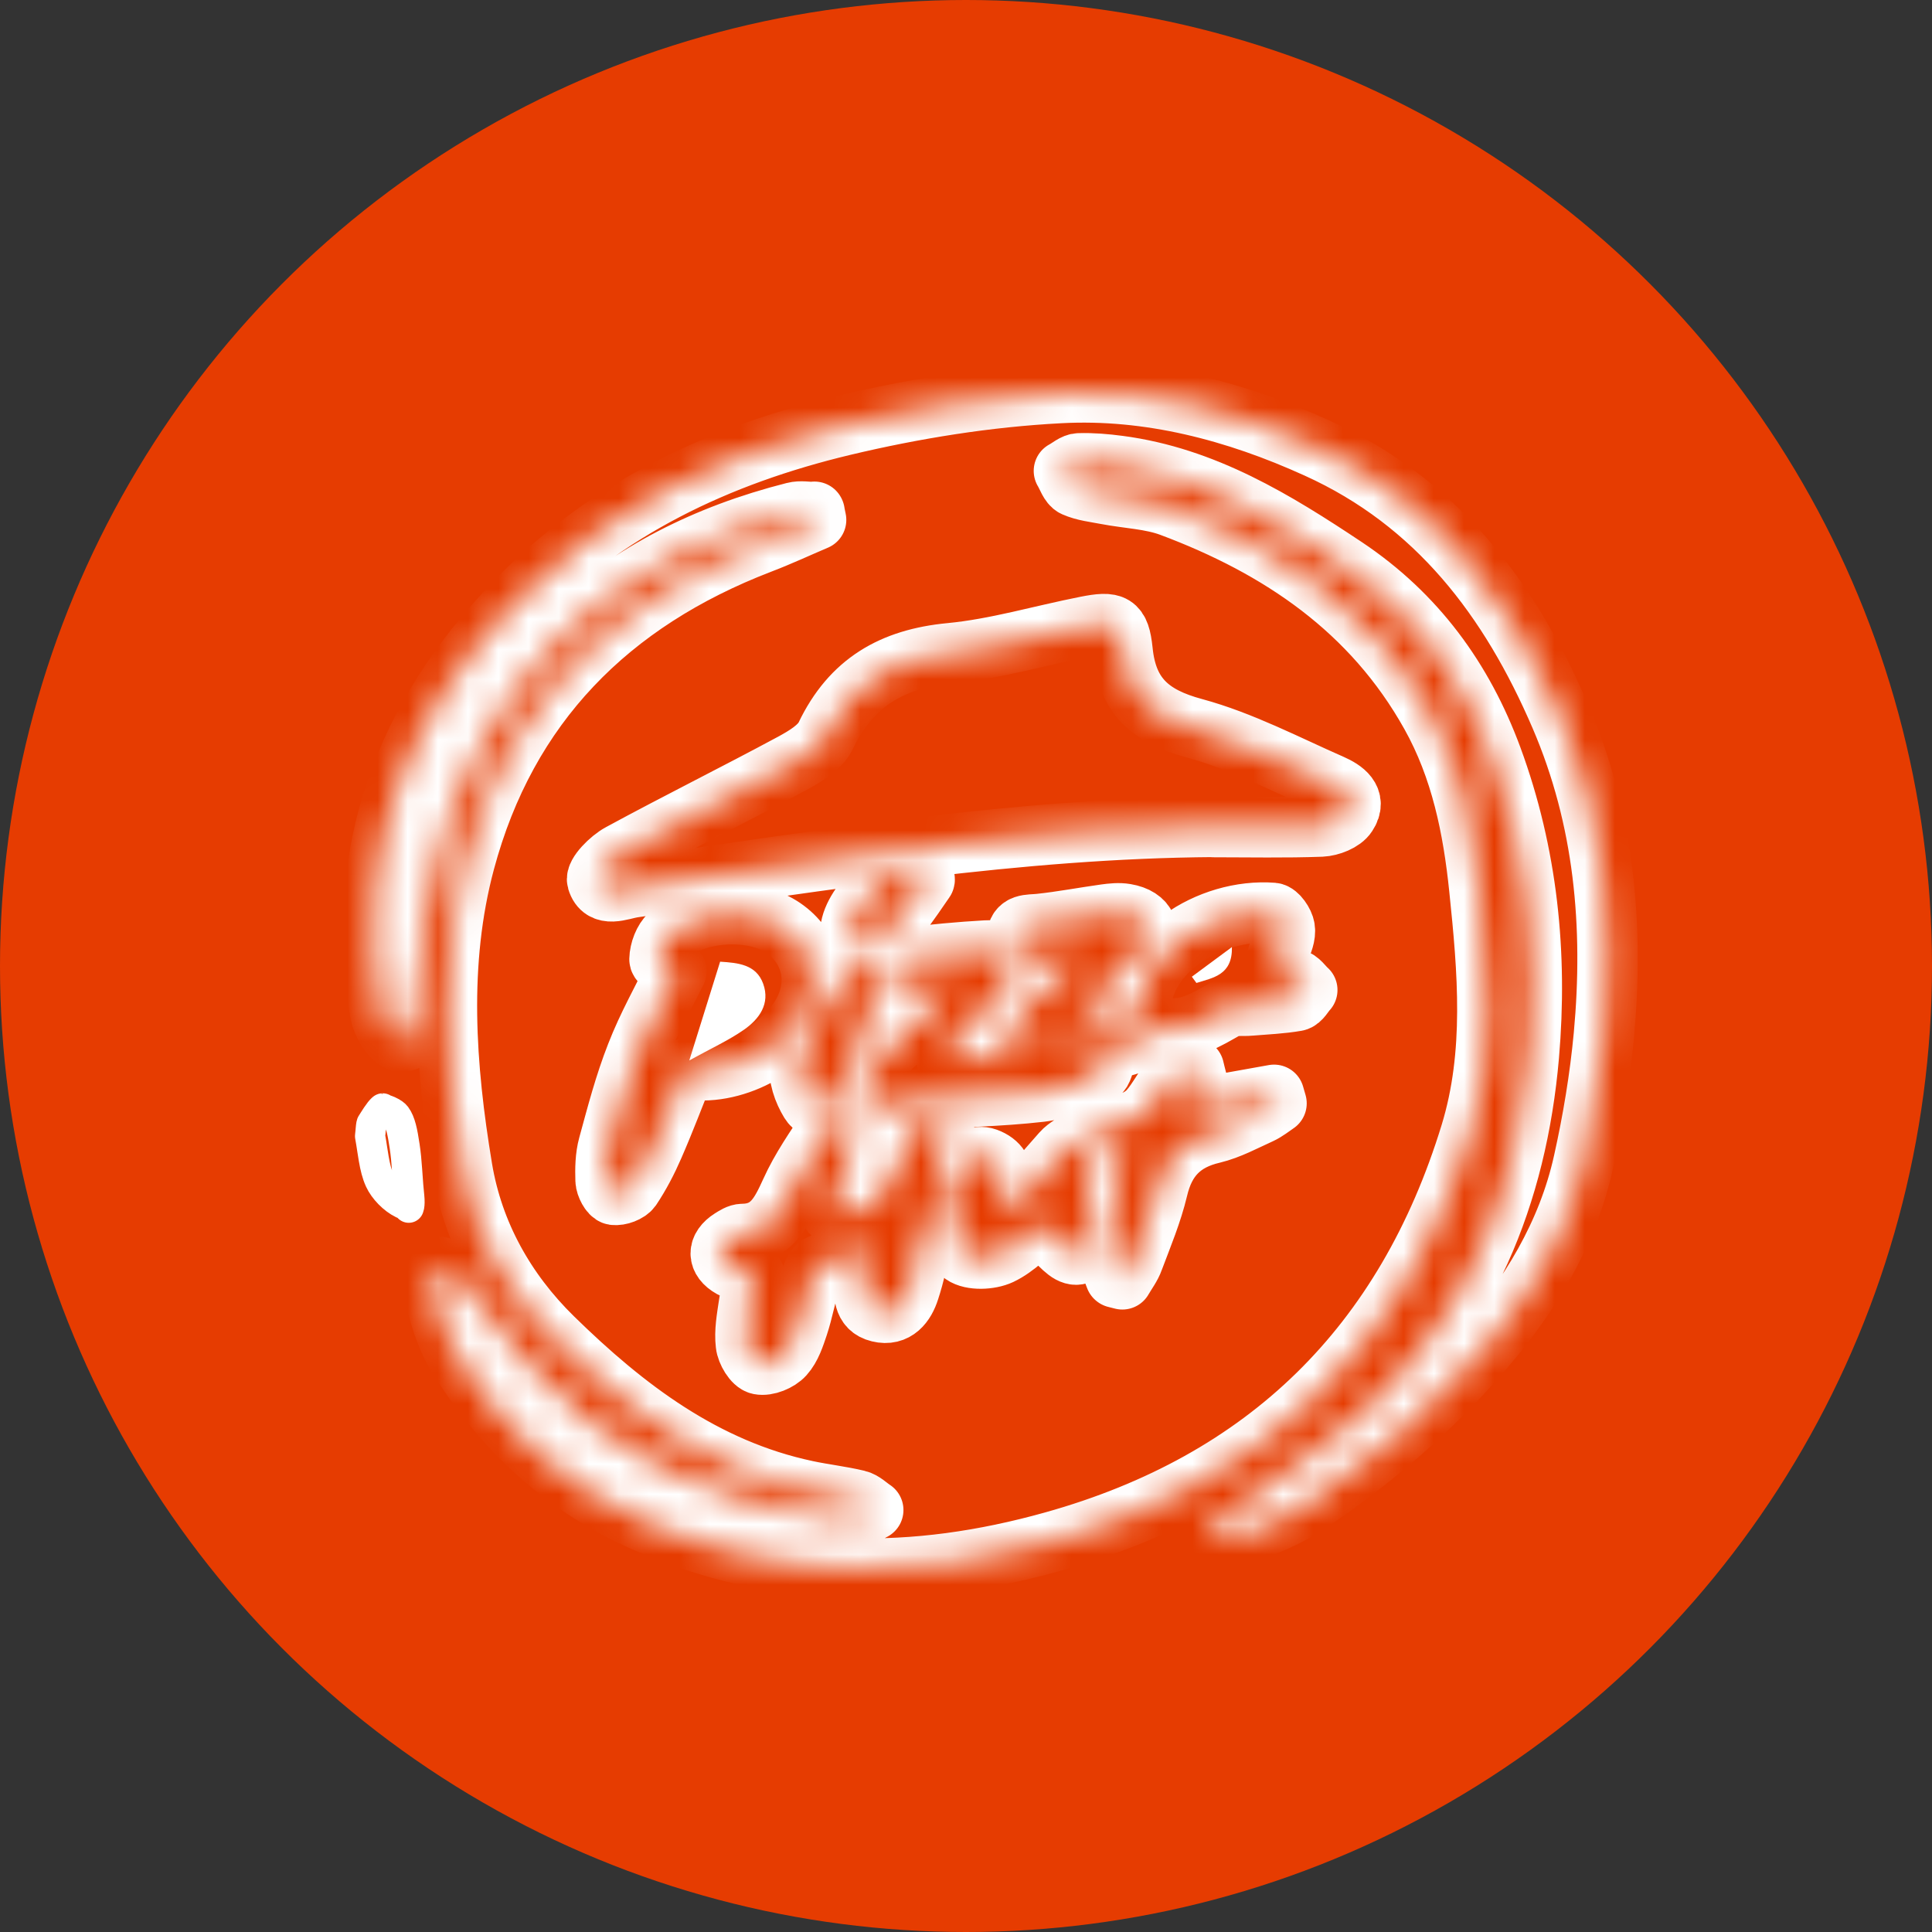 <svg width="64" height="64" viewBox="0 0 64 64" fill="none" xmlns="http://www.w3.org/2000/svg">
<rect x="0" y="0" width="64" height="64" fill="#333333" stroke="none"/>
<circle cx="32" cy="32" r="32" fill="#E63C01"/>
<mask id="path-2-inside-1_2_345" fill="white">
<path d="M26.985 16.964C26.758 16.964 26.519 16.914 26.305 16.97C20.419 18.461 16.45 22.071 14.632 27.858C14.085 29.6 14.016 31.493 13.739 33.323C13.701 33.568 13.739 33.833 13.689 34.078C13.601 34.537 13.28 34.65 12.972 34.304C12.771 34.078 12.62 33.763 12.576 33.461C11.726 28.203 13.412 23.757 17.035 19.983C20.022 16.857 23.802 15.084 27.934 14.096C30.28 13.536 32.702 13.146 35.111 13.021C38.067 12.863 40.935 13.618 43.633 14.845C47.589 16.637 50.017 19.838 51.69 23.732C53.149 27.128 53.464 30.675 53.13 34.298C52.998 35.707 52.765 37.109 52.457 38.493C51.923 40.896 50.671 42.933 49.074 44.776C47.382 46.726 45.438 48.399 43.3 49.827C42.627 50.279 41.841 50.569 41.08 50.877C40.784 50.996 40.432 50.965 40.105 50.996L39.991 50.783C40.205 50.588 40.4 50.368 40.633 50.198C42.13 49.072 43.74 48.072 45.117 46.814C48.583 43.657 50.243 39.587 50.646 34.971C50.935 31.6 50.602 28.298 49.426 25.103C48.463 22.493 46.897 20.354 44.564 18.794C42.249 17.253 39.891 15.801 37.054 15.43C36.627 15.373 36.186 15.335 35.752 15.348C35.583 15.348 35.413 15.511 35.243 15.599C35.356 15.782 35.432 16.052 35.589 16.121C35.916 16.266 36.287 16.304 36.645 16.373C37.362 16.511 38.117 16.53 38.79 16.782C42.4 18.134 45.457 20.197 47.394 23.662C48.401 25.461 48.797 27.43 49.004 29.436C49.287 32.153 49.526 34.895 48.715 37.55C46.57 44.556 41.954 49.091 34.884 51.066C30.325 52.343 25.796 52.361 21.381 50.424C18.695 49.248 16.626 47.342 15.117 44.858C14.733 44.229 14.544 43.474 14.343 42.751C14.28 42.525 14.488 42.229 14.569 41.965C14.796 42.091 15.079 42.166 15.236 42.355C16.016 43.279 16.739 44.261 17.532 45.179C20.104 48.172 23.488 49.651 27.299 50.279C27.633 50.336 27.991 50.355 28.325 50.311C28.532 50.286 28.727 50.122 28.928 50.022C28.752 49.908 28.595 49.739 28.406 49.695C27.853 49.562 27.28 49.5 26.721 49.38C23.337 48.663 20.708 46.663 18.312 44.317C16.733 42.77 15.67 40.858 15.312 38.707C14.752 35.336 14.5 31.895 15.393 28.549C16.783 23.354 20.192 19.927 25.18 18.008C25.809 17.769 26.413 17.486 27.035 17.222L26.979 16.952L26.985 16.964ZM40.199 27.398C41.388 27.398 42.583 27.424 43.771 27.38C44.067 27.367 44.476 27.21 44.62 26.983C44.966 26.461 44.495 26.159 44.111 25.989C42.608 25.329 41.13 24.549 39.557 24.122C38.111 23.732 37.337 23.065 37.186 21.555C37.092 20.643 36.884 20.574 35.985 20.75C34.482 21.046 32.998 21.493 31.482 21.637C29.557 21.82 28.199 22.606 27.356 24.367C27.167 24.763 26.664 25.059 26.249 25.285C24.356 26.304 22.438 27.254 20.551 28.279C20.211 28.461 19.72 28.958 19.783 29.166C19.959 29.757 20.563 29.461 20.972 29.398C27.356 28.486 33.727 27.436 40.205 27.392L40.199 27.398ZM35.633 33.694C35.891 33.417 35.998 33.304 36.105 33.197C36.658 32.619 37.243 32.072 37.752 31.455C38.212 30.895 37.998 30.392 37.287 30.273C37.067 30.235 36.834 30.26 36.608 30.291C35.884 30.392 35.167 30.53 34.438 30.606C34.086 30.644 33.702 30.575 33.683 31.065C33.658 31.562 34.01 31.751 34.431 31.776C34.897 31.807 35.362 31.782 35.828 31.782C35.293 32.229 34.715 32.675 34.193 33.172C33.865 33.48 33.557 33.839 33.343 34.229C33.086 34.7 33.318 34.965 33.853 34.908C34.193 34.87 34.532 34.82 34.872 34.807C36.067 34.757 37.318 34.977 38.331 34.065C38.375 34.028 38.463 34.021 38.526 34.034C39.344 34.185 39.973 33.77 40.633 33.398C40.847 33.279 41.155 33.336 41.419 33.31C41.929 33.267 42.444 33.248 42.947 33.16C43.086 33.134 43.187 32.92 43.306 32.795C43.161 32.669 43.029 32.449 42.872 32.436C42.18 32.361 42.18 31.99 42.388 31.474C42.482 31.241 42.595 30.983 42.558 30.751C42.532 30.562 42.319 30.254 42.168 30.241C40.073 30.078 37.633 31.593 37.79 33.7H35.633V33.694ZM30.859 39.336C31.004 38.688 31.161 38.072 31.268 37.449C31.299 37.254 31.186 37.034 31.142 36.826C30.928 36.921 30.62 36.952 30.52 37.109C30.142 37.732 29.79 38.38 29.501 39.047C29.085 40.002 28.733 40.242 27.545 40.179C27.79 39.342 28.054 38.525 28.262 37.688C28.312 37.48 28.174 37.229 28.123 37.002C27.909 37.097 27.614 37.141 27.5 37.304C27.029 38.002 26.538 38.707 26.192 39.474C25.853 40.216 25.538 40.864 24.595 40.877C24.469 40.877 24.337 40.965 24.217 41.04C23.758 41.33 23.758 41.726 24.23 41.99C24.463 42.116 24.733 42.185 25.016 42.292C24.941 42.625 24.846 42.927 24.802 43.242C24.739 43.669 24.658 44.109 24.708 44.531C24.733 44.776 24.96 45.16 25.155 45.198C25.406 45.248 25.79 45.091 25.972 44.889C26.205 44.632 26.324 44.254 26.438 43.915C26.601 43.418 26.695 42.896 26.846 42.392C26.903 42.21 27.004 41.965 27.148 41.902C27.639 41.688 28.161 41.543 28.746 41.349C28.695 41.757 28.633 42.072 28.626 42.386C28.62 42.814 28.564 43.33 29.117 43.462C29.677 43.6 29.979 43.191 30.123 42.738C30.293 42.223 30.413 41.675 30.482 41.135C30.545 40.619 30.721 40.242 31.199 39.984C31.4 39.877 31.526 39.625 31.815 39.292L30.846 39.348L30.859 39.336ZM22.406 32.172C21.959 33.084 21.45 33.983 21.079 34.94C20.695 35.914 20.431 36.933 20.154 37.946C20.054 38.311 20.047 38.719 20.06 39.103C20.066 39.273 20.217 39.562 20.337 39.581C20.519 39.606 20.808 39.499 20.909 39.355C21.198 38.921 21.444 38.449 21.651 37.971C22.022 37.122 22.349 36.254 22.689 35.405C24.249 35.7 26.136 34.694 26.714 33.317C27.13 32.317 26.796 31.273 25.865 30.688C24.878 30.065 23.048 30.172 22.186 30.958C21.985 31.141 21.853 31.493 21.846 31.776C21.846 31.914 22.211 32.053 22.406 32.185V32.172ZM31.551 32.757C30.796 33.474 30.161 34.059 29.545 34.669C29.224 34.99 28.89 35.323 28.658 35.707C28.532 35.914 28.526 36.311 28.645 36.512C28.733 36.663 29.123 36.688 29.369 36.663C29.708 36.638 30.029 36.462 30.369 36.436C31.733 36.336 33.111 36.323 34.469 36.166C35.13 36.09 35.771 35.801 36.4 35.556C36.526 35.505 36.557 35.229 36.633 35.059C36.469 35.034 36.312 34.977 36.149 34.977C34.551 35.009 32.953 35.053 31.356 35.09L31.306 34.883C31.57 34.606 31.847 34.336 32.098 34.046C32.532 33.55 32.985 33.059 33.356 32.518C33.501 32.31 33.57 31.895 33.45 31.713C33.337 31.537 32.941 31.468 32.677 31.486C31.79 31.537 30.897 31.612 30.016 31.744C29.784 31.776 29.582 32.027 29.362 32.178C29.557 32.367 29.727 32.681 29.947 32.726C30.406 32.814 30.897 32.751 31.538 32.751L31.551 32.757ZM36.954 42.323L37.18 42.38C37.306 42.16 37.469 41.952 37.551 41.713C37.84 40.946 38.161 40.179 38.35 39.386C38.589 38.367 39.149 37.782 40.174 37.543C40.721 37.411 41.237 37.128 41.752 36.895C41.941 36.807 42.111 36.669 42.287 36.55L42.205 36.267L39.469 36.757C39.564 36.506 39.696 36.317 39.696 36.128C39.696 35.883 39.602 35.638 39.551 35.392C39.319 35.48 39.023 35.505 38.872 35.663C38.57 35.996 38.375 36.43 38.073 36.77C37.903 36.965 37.633 37.122 37.375 37.191C36.966 37.304 36.306 37.009 36.249 37.619C36.224 37.895 36.796 38.229 37.193 38.631C36.922 39.713 36.406 40.996 36.947 42.317L36.954 42.323ZM33.425 40.235L33.211 40.091C33.111 39.48 33.532 38.675 32.677 38.361C32.394 38.254 31.997 38.455 31.658 38.512L31.828 38.707C31.828 39.028 31.853 39.355 31.821 39.669C31.79 39.914 31.608 40.154 31.626 40.386C31.652 40.795 31.652 41.374 31.897 41.55C32.186 41.751 32.79 41.726 33.142 41.562C33.658 41.317 34.073 40.864 34.494 40.525C34.765 40.826 35.017 41.185 35.343 41.437C35.62 41.65 35.91 41.613 35.935 41.141C35.979 40.254 36.06 39.367 36.079 38.487C36.079 38.229 35.928 37.965 35.847 37.707C35.62 37.864 35.35 37.984 35.174 38.185C34.576 38.852 34.004 39.55 33.425 40.235ZM29.111 32.625L28.67 31.814C28.463 31.983 28.218 32.134 28.048 32.336C27.746 32.707 27.45 33.09 27.23 33.512C26.941 34.072 26.626 34.65 26.507 35.254C26.431 35.644 26.614 36.147 26.834 36.506C27.067 36.883 27.507 36.745 27.67 36.336C27.922 35.707 28.205 35.09 28.45 34.455C28.683 33.864 28.878 33.267 29.111 32.619V32.625ZM28.167 30.908C28.211 30.977 28.28 31.241 28.419 31.285C28.626 31.355 28.991 31.355 29.098 31.229C29.645 30.568 30.142 29.87 30.626 29.159C30.664 29.103 30.488 28.776 30.381 28.763C29.614 28.656 28.155 30.009 28.167 30.908Z"/>
</mask>
<path d="M26.985 16.964C26.758 16.964 26.519 16.914 26.305 16.97C20.419 18.461 16.45 22.071 14.632 27.858C14.085 29.6 14.016 31.493 13.739 33.323C13.701 33.568 13.739 33.833 13.689 34.078C13.601 34.537 13.28 34.65 12.972 34.304C12.771 34.078 12.62 33.763 12.576 33.461C11.726 28.203 13.412 23.757 17.035 19.983C20.022 16.857 23.802 15.084 27.934 14.096C30.28 13.536 32.702 13.146 35.111 13.021C38.067 12.863 40.935 13.618 43.633 14.845C47.589 16.637 50.017 19.838 51.69 23.732C53.149 27.128 53.464 30.675 53.13 34.298C52.998 35.707 52.765 37.109 52.457 38.493C51.923 40.896 50.671 42.933 49.074 44.776C47.382 46.726 45.438 48.399 43.3 49.827C42.627 50.279 41.841 50.569 41.08 50.877C40.784 50.996 40.432 50.965 40.105 50.996L39.991 50.783C40.205 50.588 40.4 50.368 40.633 50.198C42.13 49.072 43.74 48.072 45.117 46.814C48.583 43.657 50.243 39.587 50.646 34.971C50.935 31.6 50.602 28.298 49.426 25.103C48.463 22.493 46.897 20.354 44.564 18.794C42.249 17.253 39.891 15.801 37.054 15.43C36.627 15.373 36.186 15.335 35.752 15.348C35.583 15.348 35.413 15.511 35.243 15.599C35.356 15.782 35.432 16.052 35.589 16.121C35.916 16.266 36.287 16.304 36.645 16.373C37.362 16.511 38.117 16.53 38.79 16.782C42.4 18.134 45.457 20.197 47.394 23.662C48.401 25.461 48.797 27.43 49.004 29.436C49.287 32.153 49.526 34.895 48.715 37.55C46.57 44.556 41.954 49.091 34.884 51.066C30.325 52.343 25.796 52.361 21.381 50.424C18.695 49.248 16.626 47.342 15.117 44.858C14.733 44.229 14.544 43.474 14.343 42.751C14.28 42.525 14.488 42.229 14.569 41.965C14.796 42.091 15.079 42.166 15.236 42.355C16.016 43.279 16.739 44.261 17.532 45.179C20.104 48.172 23.488 49.651 27.299 50.279C27.633 50.336 27.991 50.355 28.325 50.311C28.532 50.286 28.727 50.122 28.928 50.022C28.752 49.908 28.595 49.739 28.406 49.695C27.853 49.562 27.28 49.5 26.721 49.38C23.337 48.663 20.708 46.663 18.312 44.317C16.733 42.77 15.67 40.858 15.312 38.707C14.752 35.336 14.5 31.895 15.393 28.549C16.783 23.354 20.192 19.927 25.18 18.008C25.809 17.769 26.413 17.486 27.035 17.222L26.979 16.952L26.985 16.964ZM40.199 27.398C41.388 27.398 42.583 27.424 43.771 27.38C44.067 27.367 44.476 27.21 44.62 26.983C44.966 26.461 44.495 26.159 44.111 25.989C42.608 25.329 41.13 24.549 39.557 24.122C38.111 23.732 37.337 23.065 37.186 21.555C37.092 20.643 36.884 20.574 35.985 20.75C34.482 21.046 32.998 21.493 31.482 21.637C29.557 21.82 28.199 22.606 27.356 24.367C27.167 24.763 26.664 25.059 26.249 25.285C24.356 26.304 22.438 27.254 20.551 28.279C20.211 28.461 19.72 28.958 19.783 29.166C19.959 29.757 20.563 29.461 20.972 29.398C27.356 28.486 33.727 27.436 40.205 27.392L40.199 27.398ZM35.633 33.694C35.891 33.417 35.998 33.304 36.105 33.197C36.658 32.619 37.243 32.072 37.752 31.455C38.212 30.895 37.998 30.392 37.287 30.273C37.067 30.235 36.834 30.26 36.608 30.291C35.884 30.392 35.167 30.53 34.438 30.606C34.086 30.644 33.702 30.575 33.683 31.065C33.658 31.562 34.01 31.751 34.431 31.776C34.897 31.807 35.362 31.782 35.828 31.782C35.293 32.229 34.715 32.675 34.193 33.172C33.865 33.48 33.557 33.839 33.343 34.229C33.086 34.7 33.318 34.965 33.853 34.908C34.193 34.87 34.532 34.82 34.872 34.807C36.067 34.757 37.318 34.977 38.331 34.065C38.375 34.028 38.463 34.021 38.526 34.034C39.344 34.185 39.973 33.77 40.633 33.398C40.847 33.279 41.155 33.336 41.419 33.31C41.929 33.267 42.444 33.248 42.947 33.16C43.086 33.134 43.187 32.92 43.306 32.795C43.161 32.669 43.029 32.449 42.872 32.436C42.18 32.361 42.18 31.99 42.388 31.474C42.482 31.241 42.595 30.983 42.558 30.751C42.532 30.562 42.319 30.254 42.168 30.241C40.073 30.078 37.633 31.593 37.79 33.7H35.633V33.694ZM30.859 39.336C31.004 38.688 31.161 38.072 31.268 37.449C31.299 37.254 31.186 37.034 31.142 36.826C30.928 36.921 30.62 36.952 30.52 37.109C30.142 37.732 29.79 38.38 29.501 39.047C29.085 40.002 28.733 40.242 27.545 40.179C27.79 39.342 28.054 38.525 28.262 37.688C28.312 37.48 28.174 37.229 28.123 37.002C27.909 37.097 27.614 37.141 27.5 37.304C27.029 38.002 26.538 38.707 26.192 39.474C25.853 40.216 25.538 40.864 24.595 40.877C24.469 40.877 24.337 40.965 24.217 41.04C23.758 41.33 23.758 41.726 24.23 41.99C24.463 42.116 24.733 42.185 25.016 42.292C24.941 42.625 24.846 42.927 24.802 43.242C24.739 43.669 24.658 44.109 24.708 44.531C24.733 44.776 24.96 45.16 25.155 45.198C25.406 45.248 25.79 45.091 25.972 44.889C26.205 44.632 26.324 44.254 26.438 43.915C26.601 43.418 26.695 42.896 26.846 42.392C26.903 42.21 27.004 41.965 27.148 41.902C27.639 41.688 28.161 41.543 28.746 41.349C28.695 41.757 28.633 42.072 28.626 42.386C28.62 42.814 28.564 43.33 29.117 43.462C29.677 43.6 29.979 43.191 30.123 42.738C30.293 42.223 30.413 41.675 30.482 41.135C30.545 40.619 30.721 40.242 31.199 39.984C31.4 39.877 31.526 39.625 31.815 39.292L30.846 39.348L30.859 39.336ZM22.406 32.172C21.959 33.084 21.45 33.983 21.079 34.94C20.695 35.914 20.431 36.933 20.154 37.946C20.054 38.311 20.047 38.719 20.06 39.103C20.066 39.273 20.217 39.562 20.337 39.581C20.519 39.606 20.808 39.499 20.909 39.355C21.198 38.921 21.444 38.449 21.651 37.971C22.022 37.122 22.349 36.254 22.689 35.405C24.249 35.7 26.136 34.694 26.714 33.317C27.13 32.317 26.796 31.273 25.865 30.688C24.878 30.065 23.048 30.172 22.186 30.958C21.985 31.141 21.853 31.493 21.846 31.776C21.846 31.914 22.211 32.053 22.406 32.185V32.172ZM31.551 32.757C30.796 33.474 30.161 34.059 29.545 34.669C29.224 34.99 28.89 35.323 28.658 35.707C28.532 35.914 28.526 36.311 28.645 36.512C28.733 36.663 29.123 36.688 29.369 36.663C29.708 36.638 30.029 36.462 30.369 36.436C31.733 36.336 33.111 36.323 34.469 36.166C35.13 36.09 35.771 35.801 36.4 35.556C36.526 35.505 36.557 35.229 36.633 35.059C36.469 35.034 36.312 34.977 36.149 34.977C34.551 35.009 32.953 35.053 31.356 35.09L31.306 34.883C31.57 34.606 31.847 34.336 32.098 34.046C32.532 33.55 32.985 33.059 33.356 32.518C33.501 32.31 33.57 31.895 33.45 31.713C33.337 31.537 32.941 31.468 32.677 31.486C31.79 31.537 30.897 31.612 30.016 31.744C29.784 31.776 29.582 32.027 29.362 32.178C29.557 32.367 29.727 32.681 29.947 32.726C30.406 32.814 30.897 32.751 31.538 32.751L31.551 32.757ZM36.954 42.323L37.18 42.38C37.306 42.16 37.469 41.952 37.551 41.713C37.84 40.946 38.161 40.179 38.35 39.386C38.589 38.367 39.149 37.782 40.174 37.543C40.721 37.411 41.237 37.128 41.752 36.895C41.941 36.807 42.111 36.669 42.287 36.55L42.205 36.267L39.469 36.757C39.564 36.506 39.696 36.317 39.696 36.128C39.696 35.883 39.602 35.638 39.551 35.392C39.319 35.48 39.023 35.505 38.872 35.663C38.57 35.996 38.375 36.43 38.073 36.77C37.903 36.965 37.633 37.122 37.375 37.191C36.966 37.304 36.306 37.009 36.249 37.619C36.224 37.895 36.796 38.229 37.193 38.631C36.922 39.713 36.406 40.996 36.947 42.317L36.954 42.323ZM33.425 40.235L33.211 40.091C33.111 39.48 33.532 38.675 32.677 38.361C32.394 38.254 31.997 38.455 31.658 38.512L31.828 38.707C31.828 39.028 31.853 39.355 31.821 39.669C31.79 39.914 31.608 40.154 31.626 40.386C31.652 40.795 31.652 41.374 31.897 41.55C32.186 41.751 32.79 41.726 33.142 41.562C33.658 41.317 34.073 40.864 34.494 40.525C34.765 40.826 35.017 41.185 35.343 41.437C35.62 41.65 35.91 41.613 35.935 41.141C35.979 40.254 36.06 39.367 36.079 38.487C36.079 38.229 35.928 37.965 35.847 37.707C35.62 37.864 35.35 37.984 35.174 38.185C34.576 38.852 34.004 39.55 33.425 40.235ZM29.111 32.625L28.67 31.814C28.463 31.983 28.218 32.134 28.048 32.336C27.746 32.707 27.45 33.09 27.23 33.512C26.941 34.072 26.626 34.65 26.507 35.254C26.431 35.644 26.614 36.147 26.834 36.506C27.067 36.883 27.507 36.745 27.67 36.336C27.922 35.707 28.205 35.09 28.45 34.455C28.683 33.864 28.878 33.267 29.111 32.619V32.625ZM28.167 30.908C28.211 30.977 28.28 31.241 28.419 31.285C28.626 31.355 28.991 31.355 29.098 31.229C29.645 30.568 30.142 29.87 30.626 29.159C30.664 29.103 30.488 28.776 30.381 28.763C29.614 28.656 28.155 30.009 28.167 30.908Z" stroke="white" stroke-width="2" stroke-miterlimit="10" stroke-linejoin="round" mask="url(#path-2-inside-1_2_345)"/>
<path d="M13.116 36.964L13.116 36.964L13.118 36.968C13.268 37.169 13.335 37.504 13.402 37.957L13.402 37.957L13.403 37.961C13.443 38.218 13.466 38.485 13.486 38.768C13.49 38.818 13.493 38.869 13.497 38.92C13.513 39.153 13.53 39.399 13.557 39.641C13.572 39.788 13.567 39.889 13.556 39.951C13.509 39.942 13.438 39.919 13.338 39.872L13.338 39.872C13.036 39.727 12.718 39.405 12.578 39.097L12.578 39.097L12.578 39.096C12.485 38.894 12.428 38.658 12.381 38.387C12.365 38.298 12.35 38.196 12.333 38.089C12.31 37.938 12.286 37.778 12.259 37.635C12.265 37.584 12.27 37.536 12.274 37.493C12.276 37.471 12.278 37.451 12.279 37.433C12.283 37.39 12.286 37.356 12.29 37.321C12.297 37.264 12.303 37.238 12.306 37.23C12.329 37.194 12.351 37.159 12.372 37.125C12.444 37.011 12.508 36.911 12.578 36.822C12.61 36.782 12.635 36.755 12.653 36.738C12.702 36.742 12.781 36.759 12.878 36.802C13.01 36.86 13.091 36.93 13.116 36.964ZM13.54 40.007C13.54 40.007 13.54 40.007 13.54 40.006L13.54 40.007ZM12.676 36.718C12.677 36.718 12.678 36.717 12.678 36.717C12.678 36.717 12.677 36.718 12.676 36.718Z" stroke="white" stroke-miterlimit="10" stroke-linejoin="round"/>
<path d="M39.482 32.355L40.809 31.373C40.828 32.298 40.193 32.386 39.633 32.562L39.482 32.355Z" fill="white"/>
<path d="M23.853 31.857C24.444 31.895 25.048 31.945 25.281 32.587C25.52 33.247 25.155 33.757 24.639 34.115C24.13 34.468 23.551 34.732 22.834 35.128L23.853 31.864V31.857Z" fill="white"/>
</svg>
